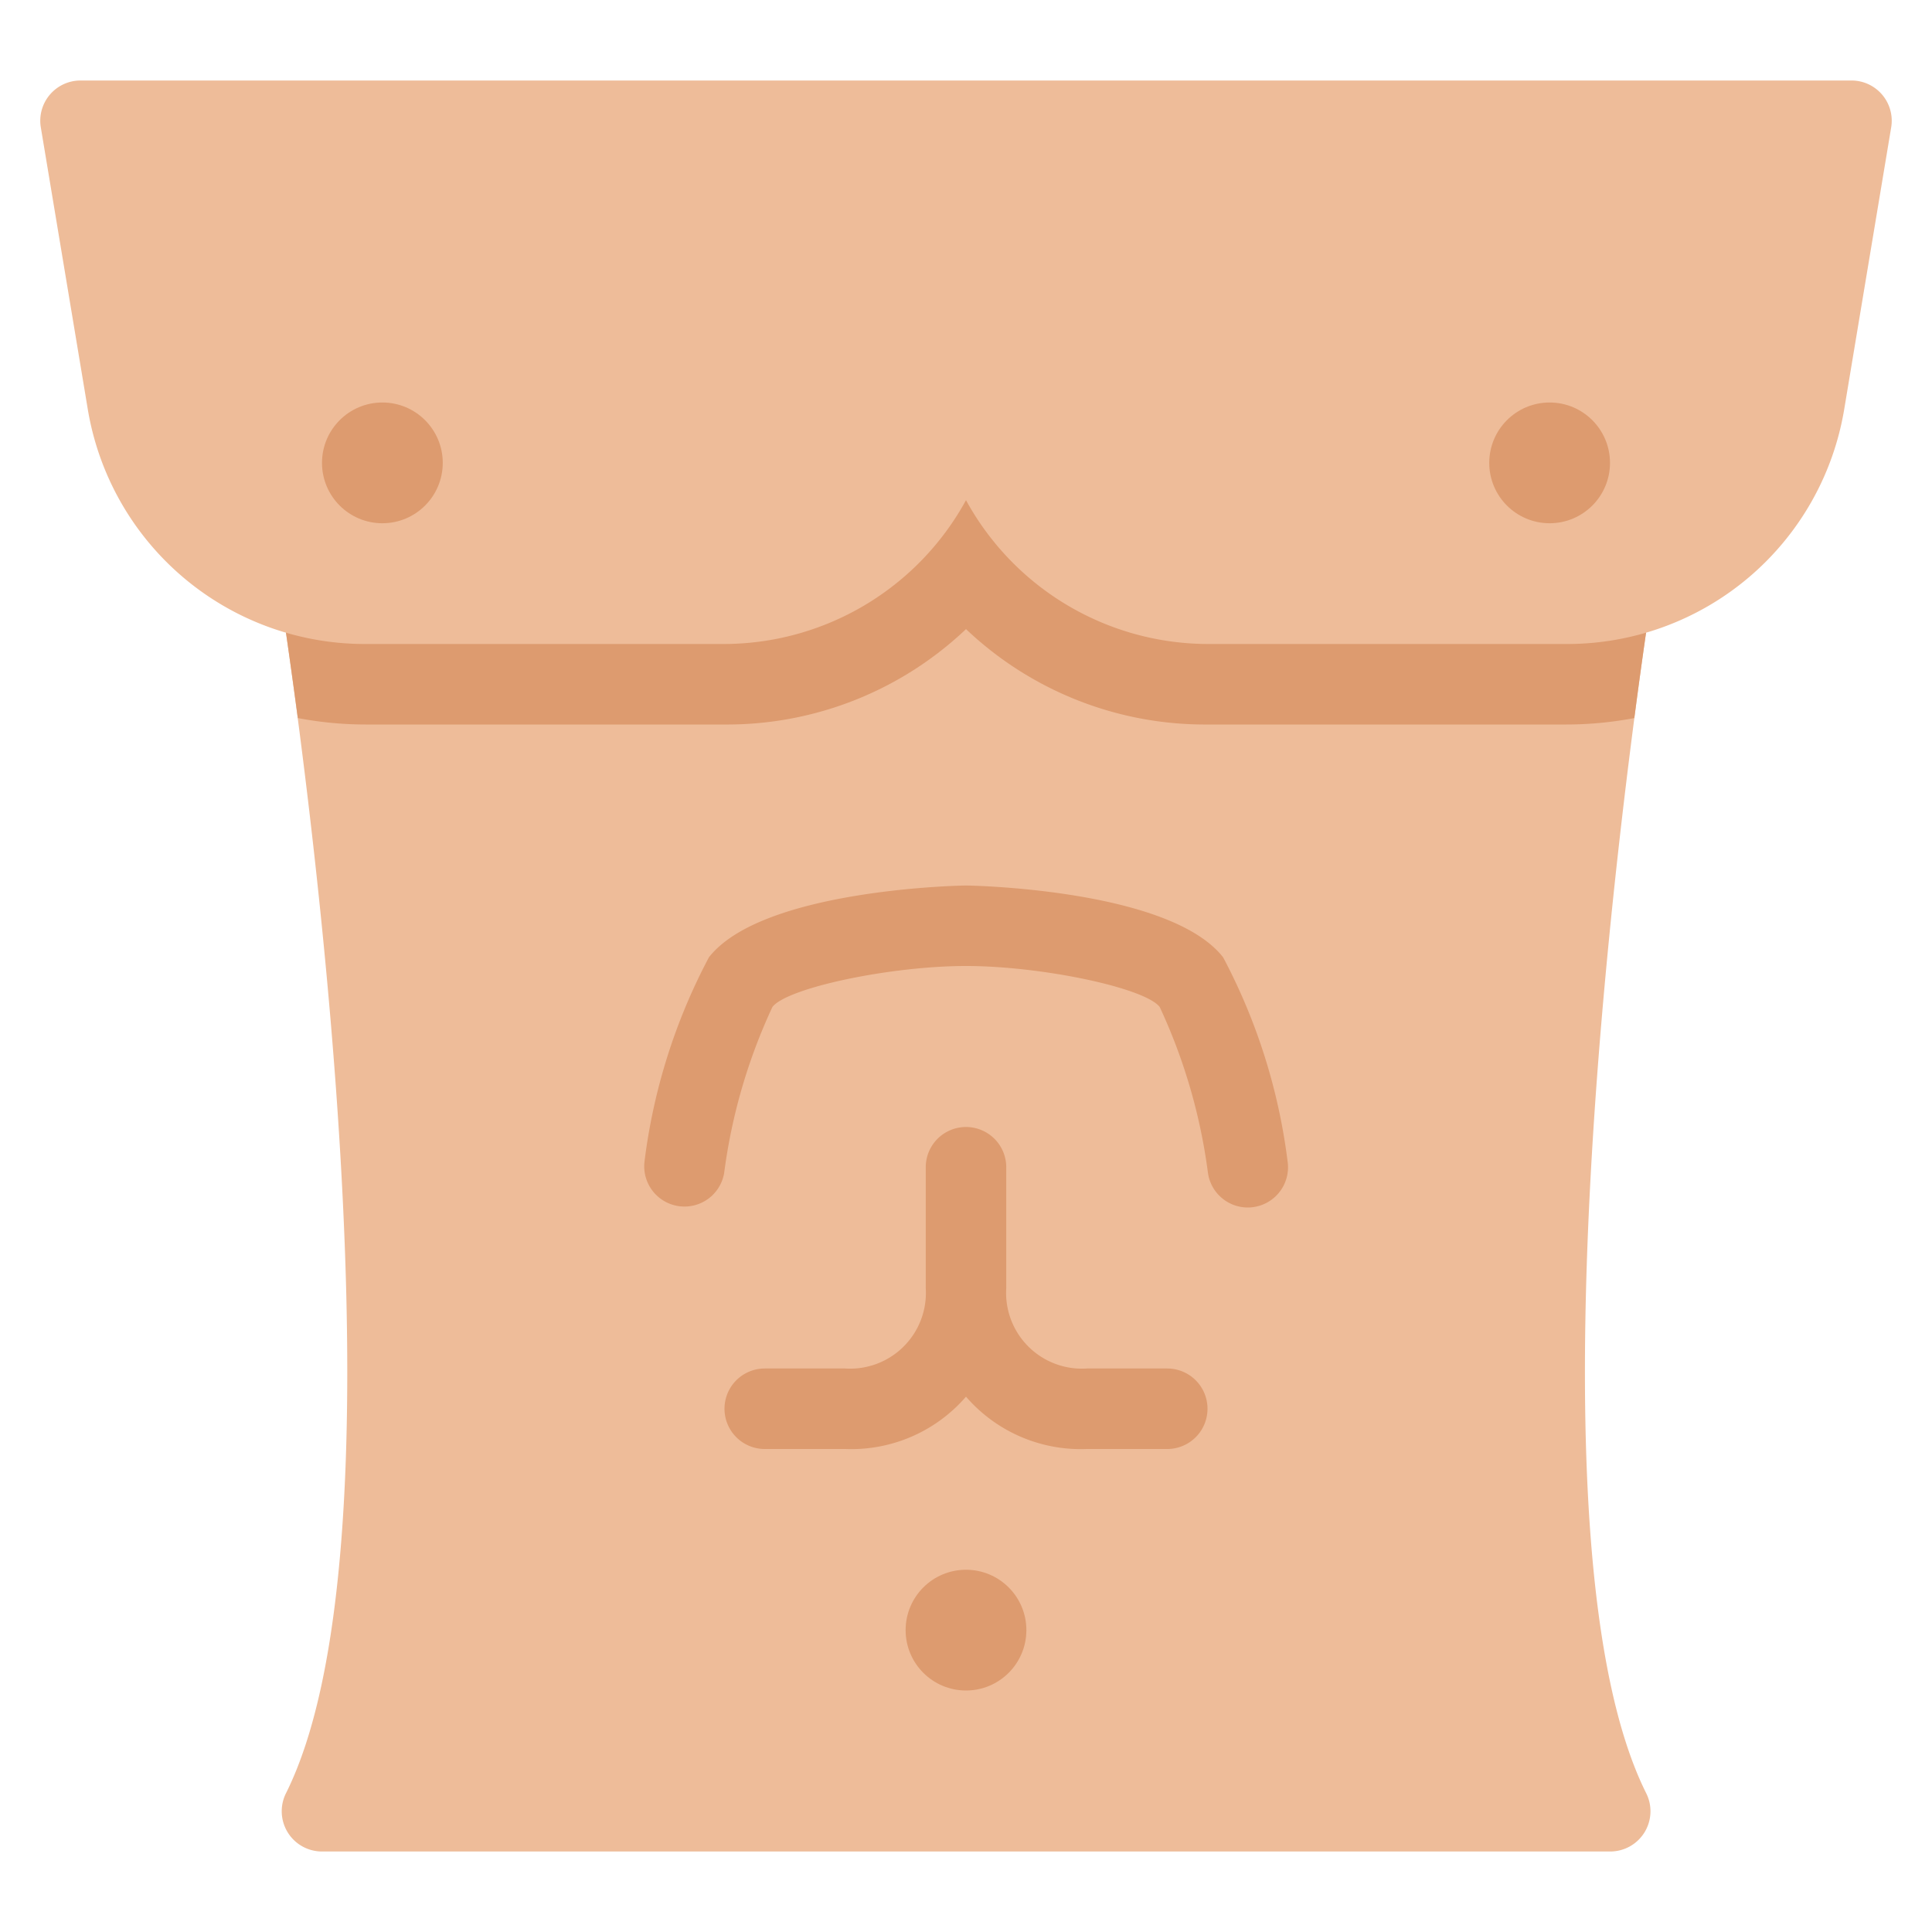 <svg xmlns="http://www.w3.org/2000/svg" height="48" width="48" viewBox="0 0 48 48"><path d="M40.9,44.553c-3-6-.794-23.512.1-29.553L24,12,7,15c.9,6.041,3.106,23.552.105,29.553A1,1,0,0,0,8,46H40a1,1,0,0,0,.9-1.447Z" fill="#eebc99"></path> <path d="M30.388,23.784C29.053,22.077,24.05,22,24,22s-5.053.077-6.387,1.784a14.691,14.691,0,0,0-1.6,5.07,1,1,0,0,0,1.978.292,14.061,14.061,0,0,1,1.2-4.129C19.56,24.541,22.123,24,24,24s4.44.541,4.812,1.017a14.061,14.061,0,0,1,1.2,4.129A1,1,0,0,0,31,30a.918.918,0,0,0,.147-.011,1,1,0,0,0,.843-1.135A14.713,14.713,0,0,0,30.388,23.784Z" fill="#dd9b6f"></path> <path d="M29,34H27a1.883,1.883,0,0,1-2-2V29a1,1,0,0,0-2,0v3a1.883,1.883,0,0,1-2,2H19a1,1,0,0,0,0,2h2a3.767,3.767,0,0,0,3-1.3A3.767,3.767,0,0,0,27,36h2a1,1,0,0,0,0-2Z" fill="#dd9b6f"></path> <circle cx="24" cy="40.5" r="1.5" fill="#dd9b6f"></circle> <path d="M7,15c.115.774.252,1.738.4,2.84A9.034,9.034,0,0,0,9.083,18H18a8.623,8.623,0,0,0,6-2.37A8.623,8.623,0,0,0,30,18h8.917a9.034,9.034,0,0,0,1.687-.16c.144-1.1.281-2.066.4-2.84L24,12Z" fill="#dd9b6f"></path> <path d="M46.763,2.354A1,1,0,0,0,46,2H2a1,1,0,0,0-.986,1.164L2.178,10.15A6.978,6.978,0,0,0,9.083,16H18a6.867,6.867,0,0,0,6-3.573A6.867,6.867,0,0,0,30,16h8.917a6.978,6.978,0,0,0,6.905-5.85l1.164-6.986A1,1,0,0,0,46.763,2.354Z" fill="#eebc99"></path> <circle cx="9.5" cy="11.5" r="1.5" fill="#dd9b6f"></circle> <circle cx="38.5" cy="11.5" r="1.5" fill="#dd9b6f"></circle></svg>